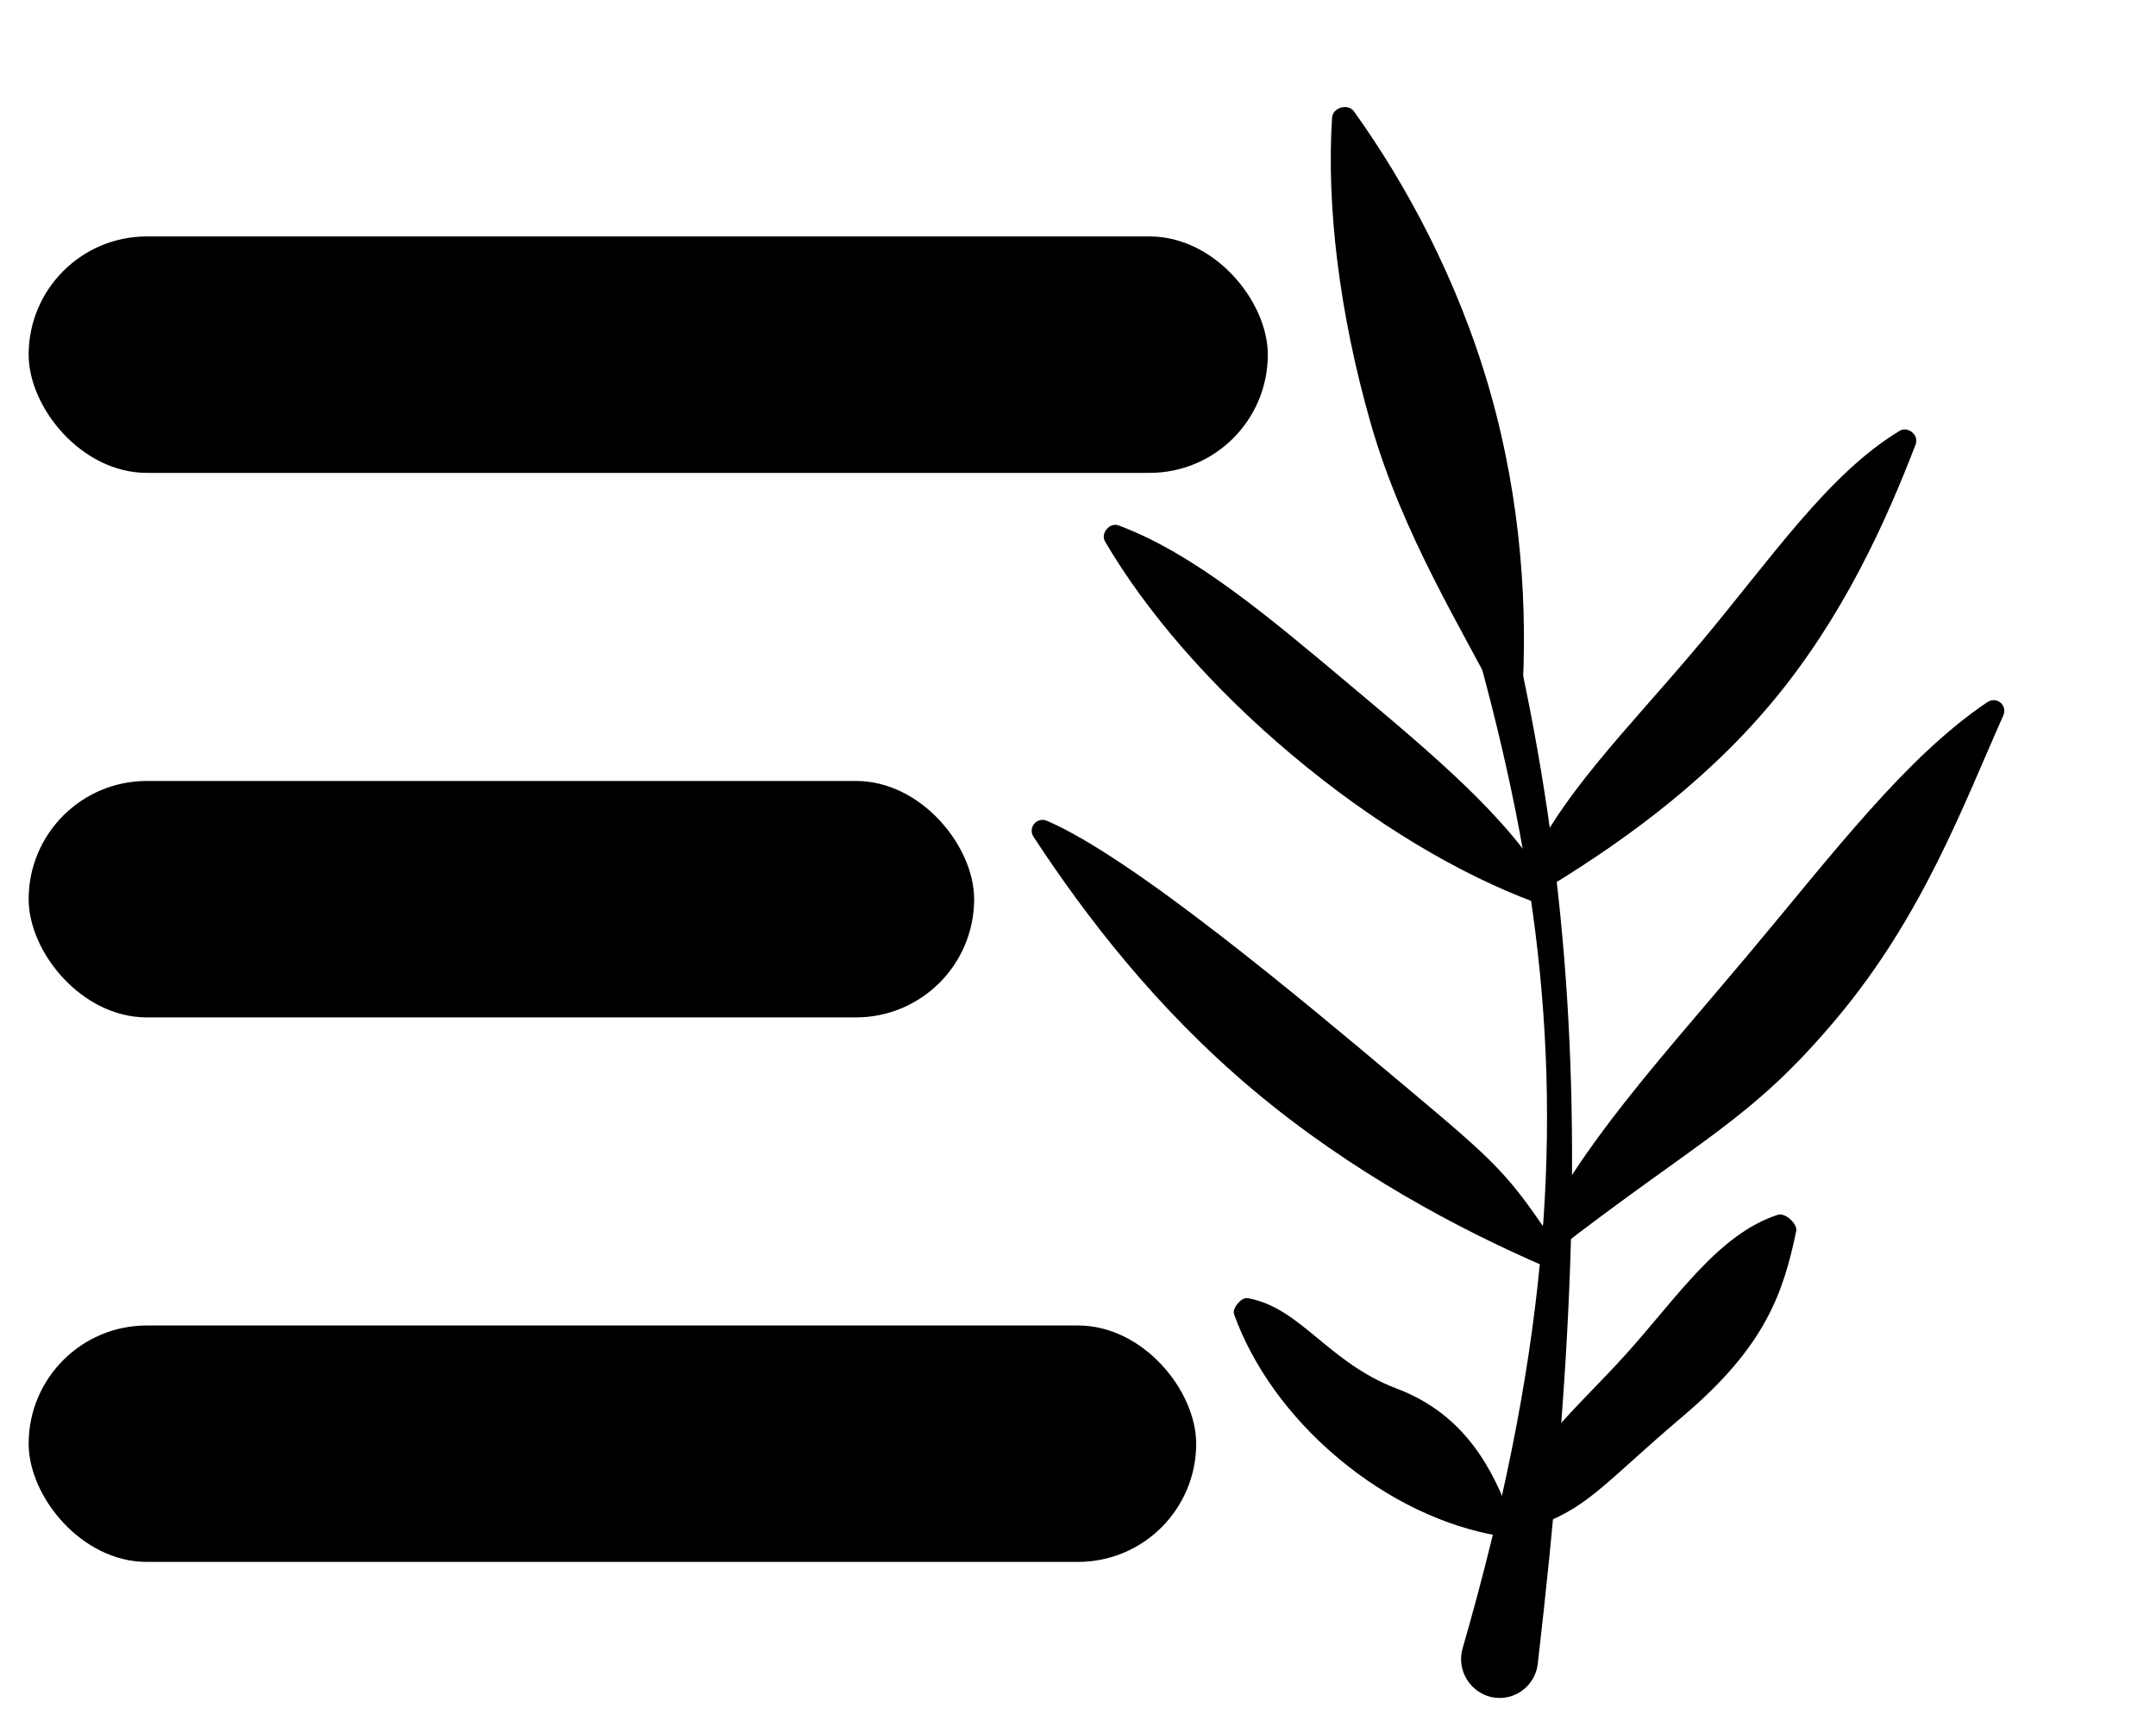 <svg width="301" height="241" viewBox="0 0 301 241" fill="none" xmlns="http://www.w3.org/2000/svg">
<g filter="url(#filter0_d_6_24)">
<path d="M186.701 27.968C186.113 26.337 186.751 24.492 188.237 23.601C190.186 22.432 192.727 23.348 193.502 25.483C220.591 100.054 224.264 145.52 214.684 228.24C214.397 230.719 212.42 232.693 209.938 232.954C206.123 233.355 203.138 229.723 204.202 226.038C227.026 146.968 214.244 104.383 186.701 27.968Z" fill="black"/>
<path d="M156.153 69.332C154.923 68.877 153.611 70.44 154.274 71.572C159.926 81.24 168.945 91.78 180.401 101.392C191.856 111.005 203.803 118.056 214.305 121.944C215.535 122.4 216.846 120.837 216.184 119.705C210.531 110.037 200.011 101.287 188.555 91.675C177.099 82.062 166.655 73.221 156.153 69.332Z" fill="black"/>
<path d="M189.026 11.546C188.195 10.389 186.064 11 185.972 12.422C185.19 24.566 186.91 39.541 191.389 55.162C195.868 70.782 204.32 84.117 209.444 94.278C210.275 95.436 212.406 94.824 212.498 93.402C213.28 81.258 212.468 66.119 207.989 50.499C203.51 34.879 196.124 21.431 189.026 11.546Z" fill="black"/>
<path d="M267.45 58.013C267.939 56.743 266.376 55.432 265.21 56.133C255.262 62.121 247.323 73.904 237.312 85.834C227.302 97.765 216.92 107.816 212.75 118.652C212.262 119.922 213.825 121.233 214.99 120.532C224.938 114.544 237.244 106.117 247.255 94.187C257.265 82.257 263.281 68.849 267.45 58.013Z" fill="black"/>
<path d="M146.177 110.565C144.765 109.957 143.454 111.52 144.297 112.805C151.496 123.769 161.364 136.719 175.012 148.171C188.66 159.623 203.77 167.632 215.817 172.818C217.229 173.425 218.54 171.862 217.697 170.578C210.498 159.613 209.177 158.53 195.529 147.078C181.881 135.626 158.224 115.75 146.177 110.565Z" fill="black"/>
<path d="M279.666 95.897C280.32 94.43 278.757 93.119 277.426 94.018C266.064 101.69 256.157 114.823 244.142 129.142C232.127 143.461 220.045 156.534 214.462 169.055C213.808 170.522 215.371 171.833 216.702 170.934C237.532 154.802 244.4 152.471 256.415 138.152C268.43 123.833 274.083 108.418 279.666 95.897Z" fill="black"/>
<path d="M174.166 177.186C173.301 177.037 171.99 178.6 172.286 179.426C174.818 186.474 179.786 193.616 186.815 199.514C193.844 205.412 201.74 209.064 209.121 210.333C209.985 210.482 211.297 208.919 211 208.094C208.469 201.045 204.524 193.405 194.969 189.796C185.414 186.187 181.547 178.455 174.166 177.186Z" fill="black"/>
<path d="M250.771 167.815C250.978 166.816 249.216 165.229 248.245 165.54C239.954 168.196 234.189 177.023 227.052 184.95C219.914 192.877 212.617 198.556 210.843 207.08C210.635 208.078 212.397 209.665 213.369 209.354C221.66 206.699 223.505 203.365 235.016 193.613C246.527 183.86 248.997 176.338 250.771 167.815Z" fill="black"/>
<rect x="4" y="29" width="173" height="33" rx="16.5" fill="black"/>
<rect x="4" y="181" width="163" height="33" rx="16.5" fill="black"/>
<rect x="4" y="105" width="132" height="33" rx="16.5" fill="black"/>
</g>
<defs>
<filter id="filter0_d_6_24" x="0" y="10.939" width="283.819" height="230.045" filterUnits="userSpaceOnUse" color-interpolation-filters="sRGB">
<feFlood flood-opacity="0" result="BackgroundImageFix"/>
<feColorMatrix in="SourceAlpha" type="matrix" values="0 0 0 0 0 0 0 0 0 0 0 0 0 0 0 0 0 0 127 0" result="hardAlpha"/>
<feOffset dy="4"/>
<feGaussianBlur stdDeviation="2"/>
<feComposite in2="hardAlpha" operator="out"/>
<feColorMatrix type="matrix" values="0 0 0 0 0 0 0 0 0 0 0 0 0 0 0 0 0 0 0.25 0"/>
<feBlend mode="normal" in2="BackgroundImageFix" result="effect1_dropShadow_6_24"/>
<feBlend mode="normal" in="SourceGraphic" in2="effect1_dropShadow_6_24" result="shape"/>
</filter>
</defs>
</svg>
